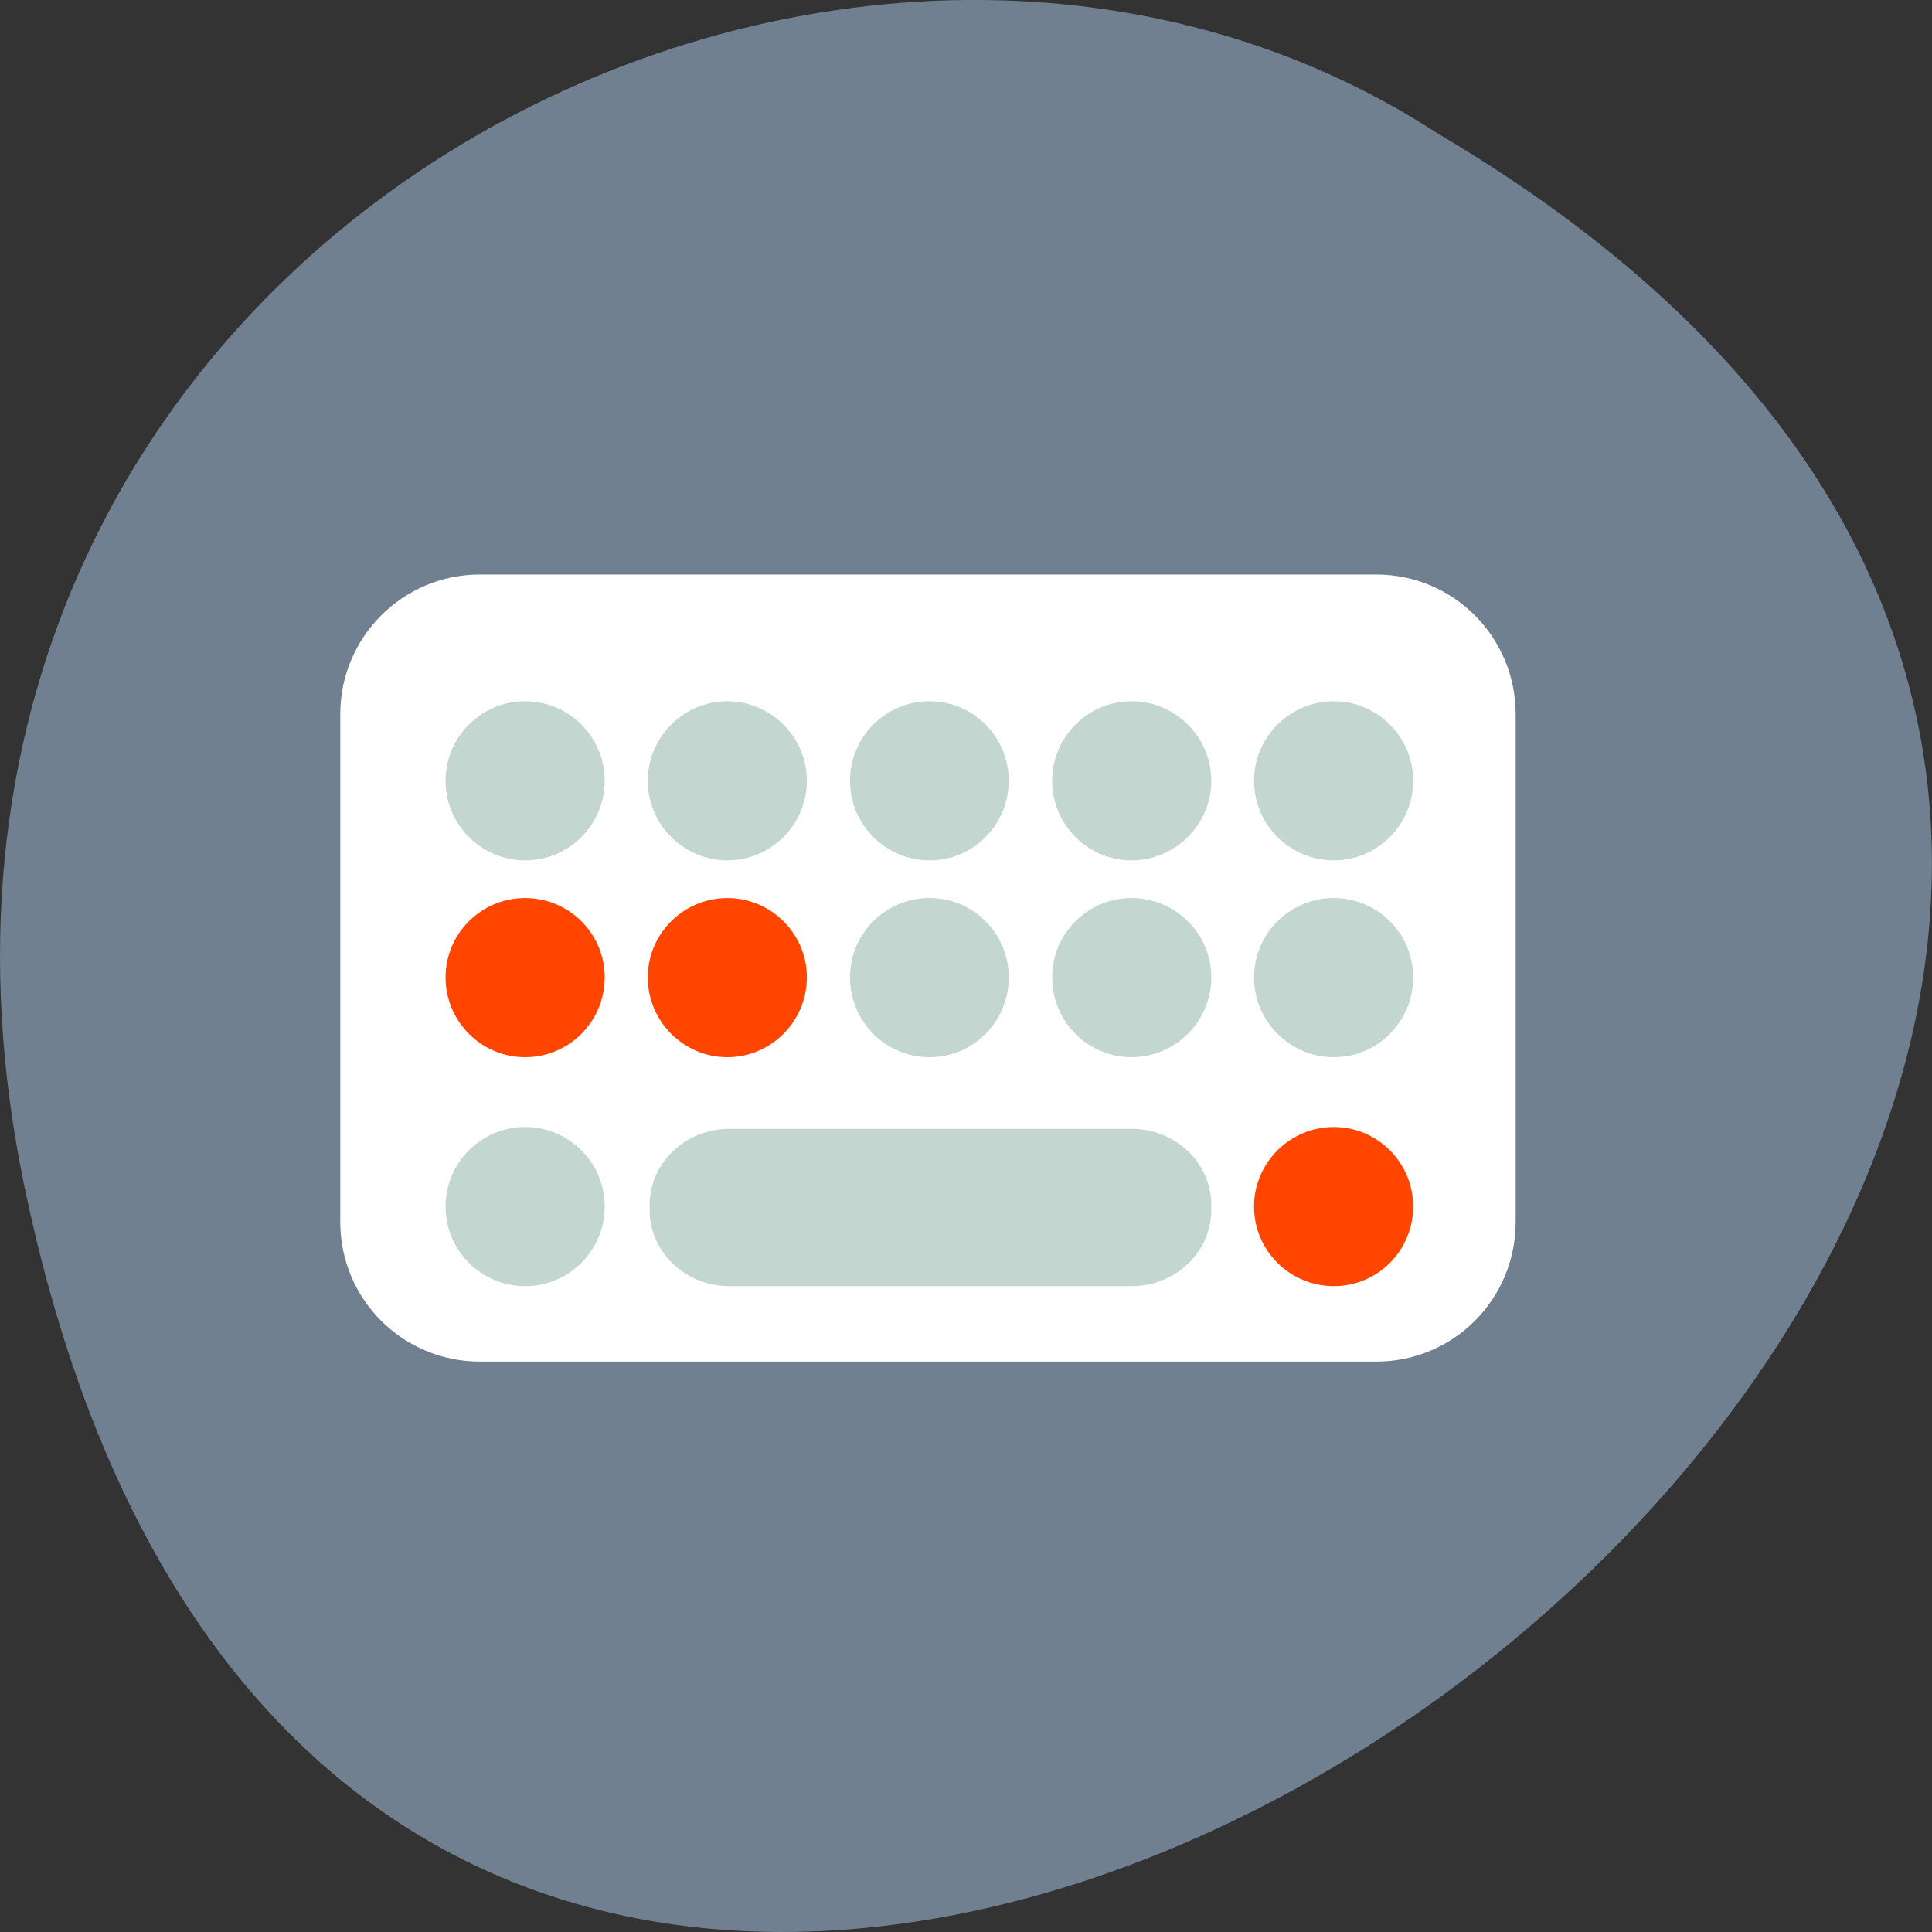 
<svg xmlns="http://www.w3.org/2000/svg" xmlns:xlink="http://www.w3.org/1999/xlink" width="24px" height="24px" viewBox="0 0 24 24" version="1.1">
<rect x="0" y="0" width="24" height="24" fill="#333333" stroke="none"/>
<g id="surface1">
<path style=" stroke:none;fill-rule:nonzero;fill:rgb(43.922%,50.196%,56.471%);fill-opacity:1;" d="M 0.305 14.746 C 4.992 37.238 37.227 13.094 17.863 1.66 C 10.34 -3.242 -2.105 3.18 0.305 14.746 Z M 0.305 14.746 "/>
<path style=" stroke:none;fill-rule:nonzero;fill:rgb(100%,100%,100%);fill-opacity:1;" d="M 5.961 7.137 L 17.098 7.137 C 18.055 7.137 18.828 7.914 18.828 8.871 L 18.828 15.18 C 18.828 16.141 18.055 16.914 17.098 16.914 L 5.961 16.914 C 5.004 16.914 4.227 16.141 4.227 15.18 L 4.227 8.871 C 4.227 7.914 5.004 7.137 5.961 7.137 Z M 5.961 7.137 "/>
<path style=" stroke:none;fill-rule:nonzero;fill:rgb(76.863%,83.922%,81.569%);fill-opacity:1;" d="M 6.523 8.711 C 7.07 8.711 7.512 9.156 7.512 9.699 C 7.512 10.242 7.07 10.688 6.523 10.688 C 5.977 10.688 5.535 10.242 5.535 9.699 C 5.535 9.156 5.977 8.711 6.523 8.711 Z M 6.523 8.711 "/>
<path style=" stroke:none;fill-rule:nonzero;fill:rgb(76.863%,83.922%,81.569%);fill-opacity:1;" d="M 9.035 8.711 C 9.578 8.711 10.023 9.156 10.023 9.699 C 10.023 10.242 9.578 10.688 9.035 10.688 C 8.492 10.688 8.047 10.242 8.047 9.699 C 8.047 9.156 8.492 8.711 9.035 8.711 Z M 9.035 8.711 "/>
<path style=" stroke:none;fill-rule:nonzero;fill:rgb(76.863%,83.922%,81.569%);fill-opacity:1;" d="M 11.547 8.711 C 12.094 8.711 12.531 9.156 12.531 9.699 C 12.531 10.242 12.094 10.688 11.547 10.688 C 11 10.688 10.559 10.242 10.559 9.699 C 10.559 9.156 11 8.711 11.547 8.711 Z M 11.547 8.711 "/>
<path style=" stroke:none;fill-rule:nonzero;fill:rgb(76.863%,83.922%,81.569%);fill-opacity:1;" d="M 14.055 8.711 C 14.602 8.711 15.047 9.156 15.047 9.699 C 15.047 10.242 14.602 10.688 14.055 10.688 C 13.512 10.688 13.07 10.242 13.07 9.699 C 13.07 9.156 13.512 8.711 14.055 8.711 Z M 14.055 8.711 "/>
<path style=" stroke:none;fill-rule:nonzero;fill:rgb(76.863%,83.922%,81.569%);fill-opacity:1;" d="M 16.57 8.711 C 17.113 8.711 17.555 9.156 17.555 9.699 C 17.555 10.242 17.113 10.688 16.57 10.688 C 16.023 10.688 15.578 10.242 15.578 9.699 C 15.578 9.156 16.023 8.711 16.57 8.711 Z M 16.57 8.711 "/>
<path style=" stroke:none;fill-rule:nonzero;fill:rgb(100%,27.059%,0%);fill-opacity:1;" d="M 6.523 11.156 C 7.07 11.156 7.512 11.598 7.512 12.141 C 7.512 12.688 7.07 13.133 6.523 13.133 C 5.977 13.133 5.535 12.688 5.535 12.141 C 5.535 11.598 5.977 11.156 6.523 11.156 Z M 6.523 11.156 "/>
<path style=" stroke:none;fill-rule:nonzero;fill:rgb(100%,27.059%,0%);fill-opacity:1;" d="M 9.035 11.156 C 9.578 11.156 10.023 11.598 10.023 12.141 C 10.023 12.688 9.578 13.133 9.035 13.133 C 8.492 13.133 8.047 12.688 8.047 12.141 C 8.047 11.598 8.492 11.156 9.035 11.156 Z M 9.035 11.156 "/>
<path style=" stroke:none;fill-rule:nonzero;fill:rgb(76.863%,83.922%,81.569%);fill-opacity:1;" d="M 11.547 11.156 C 12.094 11.156 12.531 11.598 12.531 12.141 C 12.531 12.688 12.094 13.133 11.547 13.133 C 11 13.133 10.559 12.688 10.559 12.141 C 10.559 11.598 11 11.156 11.547 11.156 Z M 11.547 11.156 "/>
<path style=" stroke:none;fill-rule:nonzero;fill:rgb(76.863%,83.922%,81.569%);fill-opacity:1;" d="M 14.055 11.156 C 14.602 11.156 15.047 11.598 15.047 12.141 C 15.047 12.688 14.602 13.133 14.055 13.133 C 13.512 13.133 13.07 12.688 13.07 12.141 C 13.07 11.598 13.512 11.156 14.055 11.156 Z M 14.055 11.156 "/>
<path style=" stroke:none;fill-rule:nonzero;fill:rgb(76.863%,83.922%,81.569%);fill-opacity:1;" d="M 16.57 11.156 C 17.113 11.156 17.555 11.598 17.555 12.141 C 17.555 12.688 17.113 13.133 16.57 13.133 C 16.023 13.133 15.578 12.688 15.578 12.141 C 15.578 11.598 16.023 11.156 16.57 11.156 Z M 16.57 11.156 "/>
<path style=" stroke:none;fill-rule:nonzero;fill:rgb(76.863%,83.922%,81.569%);fill-opacity:1;" d="M 6.523 14 C 7.07 14 7.512 14.445 7.512 14.988 C 7.512 15.535 7.07 15.977 6.523 15.977 C 5.977 15.977 5.535 15.535 5.535 14.988 C 5.535 14.445 5.977 14 6.523 14 Z M 6.523 14 "/>
<path style=" stroke:none;fill-rule:nonzero;fill:rgb(76.863%,83.922%,81.569%);fill-opacity:1;" d="M 9.059 14.023 L 14.055 14.023 C 14.602 14.023 15.047 14.445 15.047 14.969 L 15.047 15.031 C 15.047 15.555 14.602 15.977 14.055 15.977 L 9.059 15.977 C 8.516 15.977 8.07 15.555 8.07 15.031 L 8.07 14.969 C 8.07 14.445 8.516 14.023 9.059 14.023 Z M 9.059 14.023 "/>
<path style=" stroke:none;fill-rule:nonzero;fill:rgb(100%,27.059%,0%);fill-opacity:1;" d="M 16.57 14 C 17.113 14 17.555 14.445 17.555 14.988 C 17.555 15.535 17.113 15.977 16.57 15.977 C 16.023 15.977 15.578 15.535 15.578 14.988 C 15.578 14.445 16.023 14 16.57 14 Z M 16.57 14 "/>
</g>
</svg>
